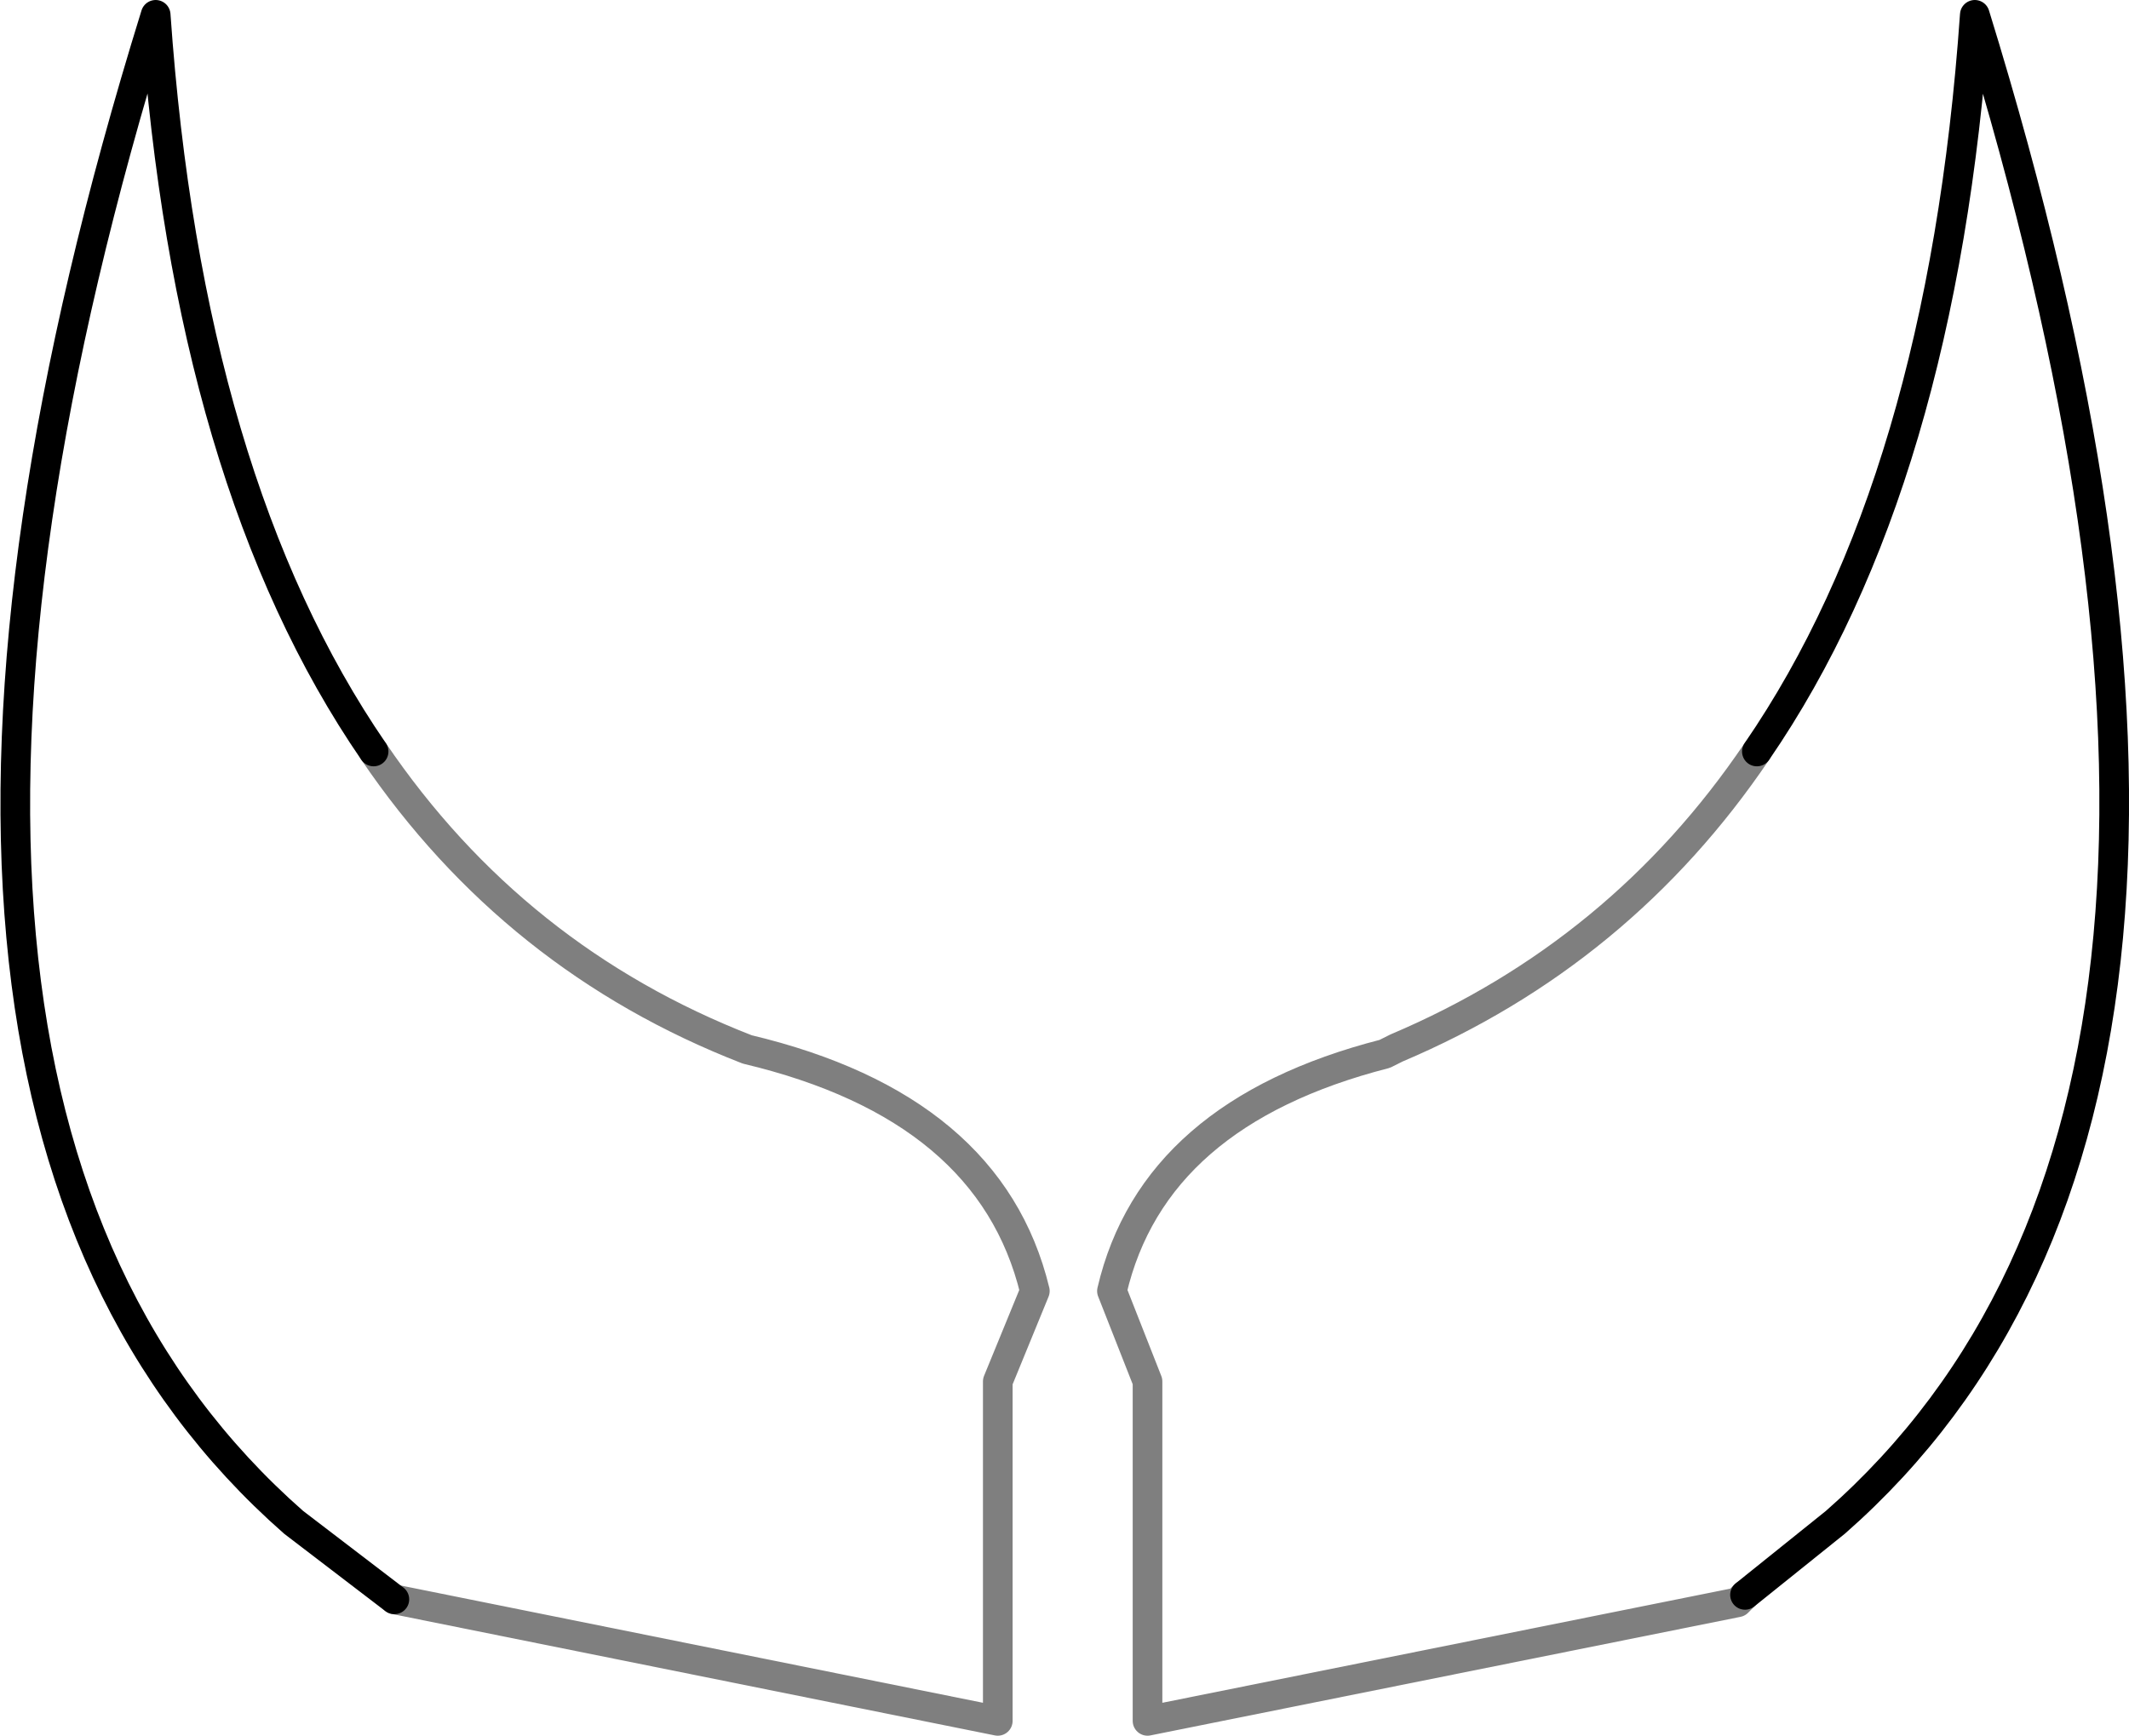 <?xml version="1.0" encoding="UTF-8" standalone="no"?>
<svg xmlns:xlink="http://www.w3.org/1999/xlink" height="58.55px" width="71.8px" xmlns="http://www.w3.org/2000/svg">
  <g transform="matrix(1.0, 0.0, 0.0, 1.0, -363.7, -90.95)">
    <path d="M376.3 116.3 Q370.05 107.2 368.95 91.45 357.55 128.2 373.6 142.3 L377.0 144.9 M422.95 116.3 Q429.2 107.2 430.3 91.45 441.65 128.2 425.6 142.3 L422.55 144.75" fill="none" stroke="#000000" stroke-linecap="round" stroke-linejoin="round" stroke-width="1.0"/>
    <path d="M377.0 144.9 L397.35 149.0 397.35 137.55 398.6 134.5 Q397.1 128.3 388.9 126.35 381.05 123.3 376.3 116.3 M422.55 144.75 L422.3 145.0 402.4 149.0 402.4 137.55 401.2 134.5 Q402.6 128.5 410.4 126.5 L410.8 126.3 Q418.35 123.1 422.95 116.3" fill="none" stroke="#000000" stroke-linecap="round" stroke-linejoin="round" stroke-opacity="0.502" stroke-width="1.0"/>
  </g>
</svg>
